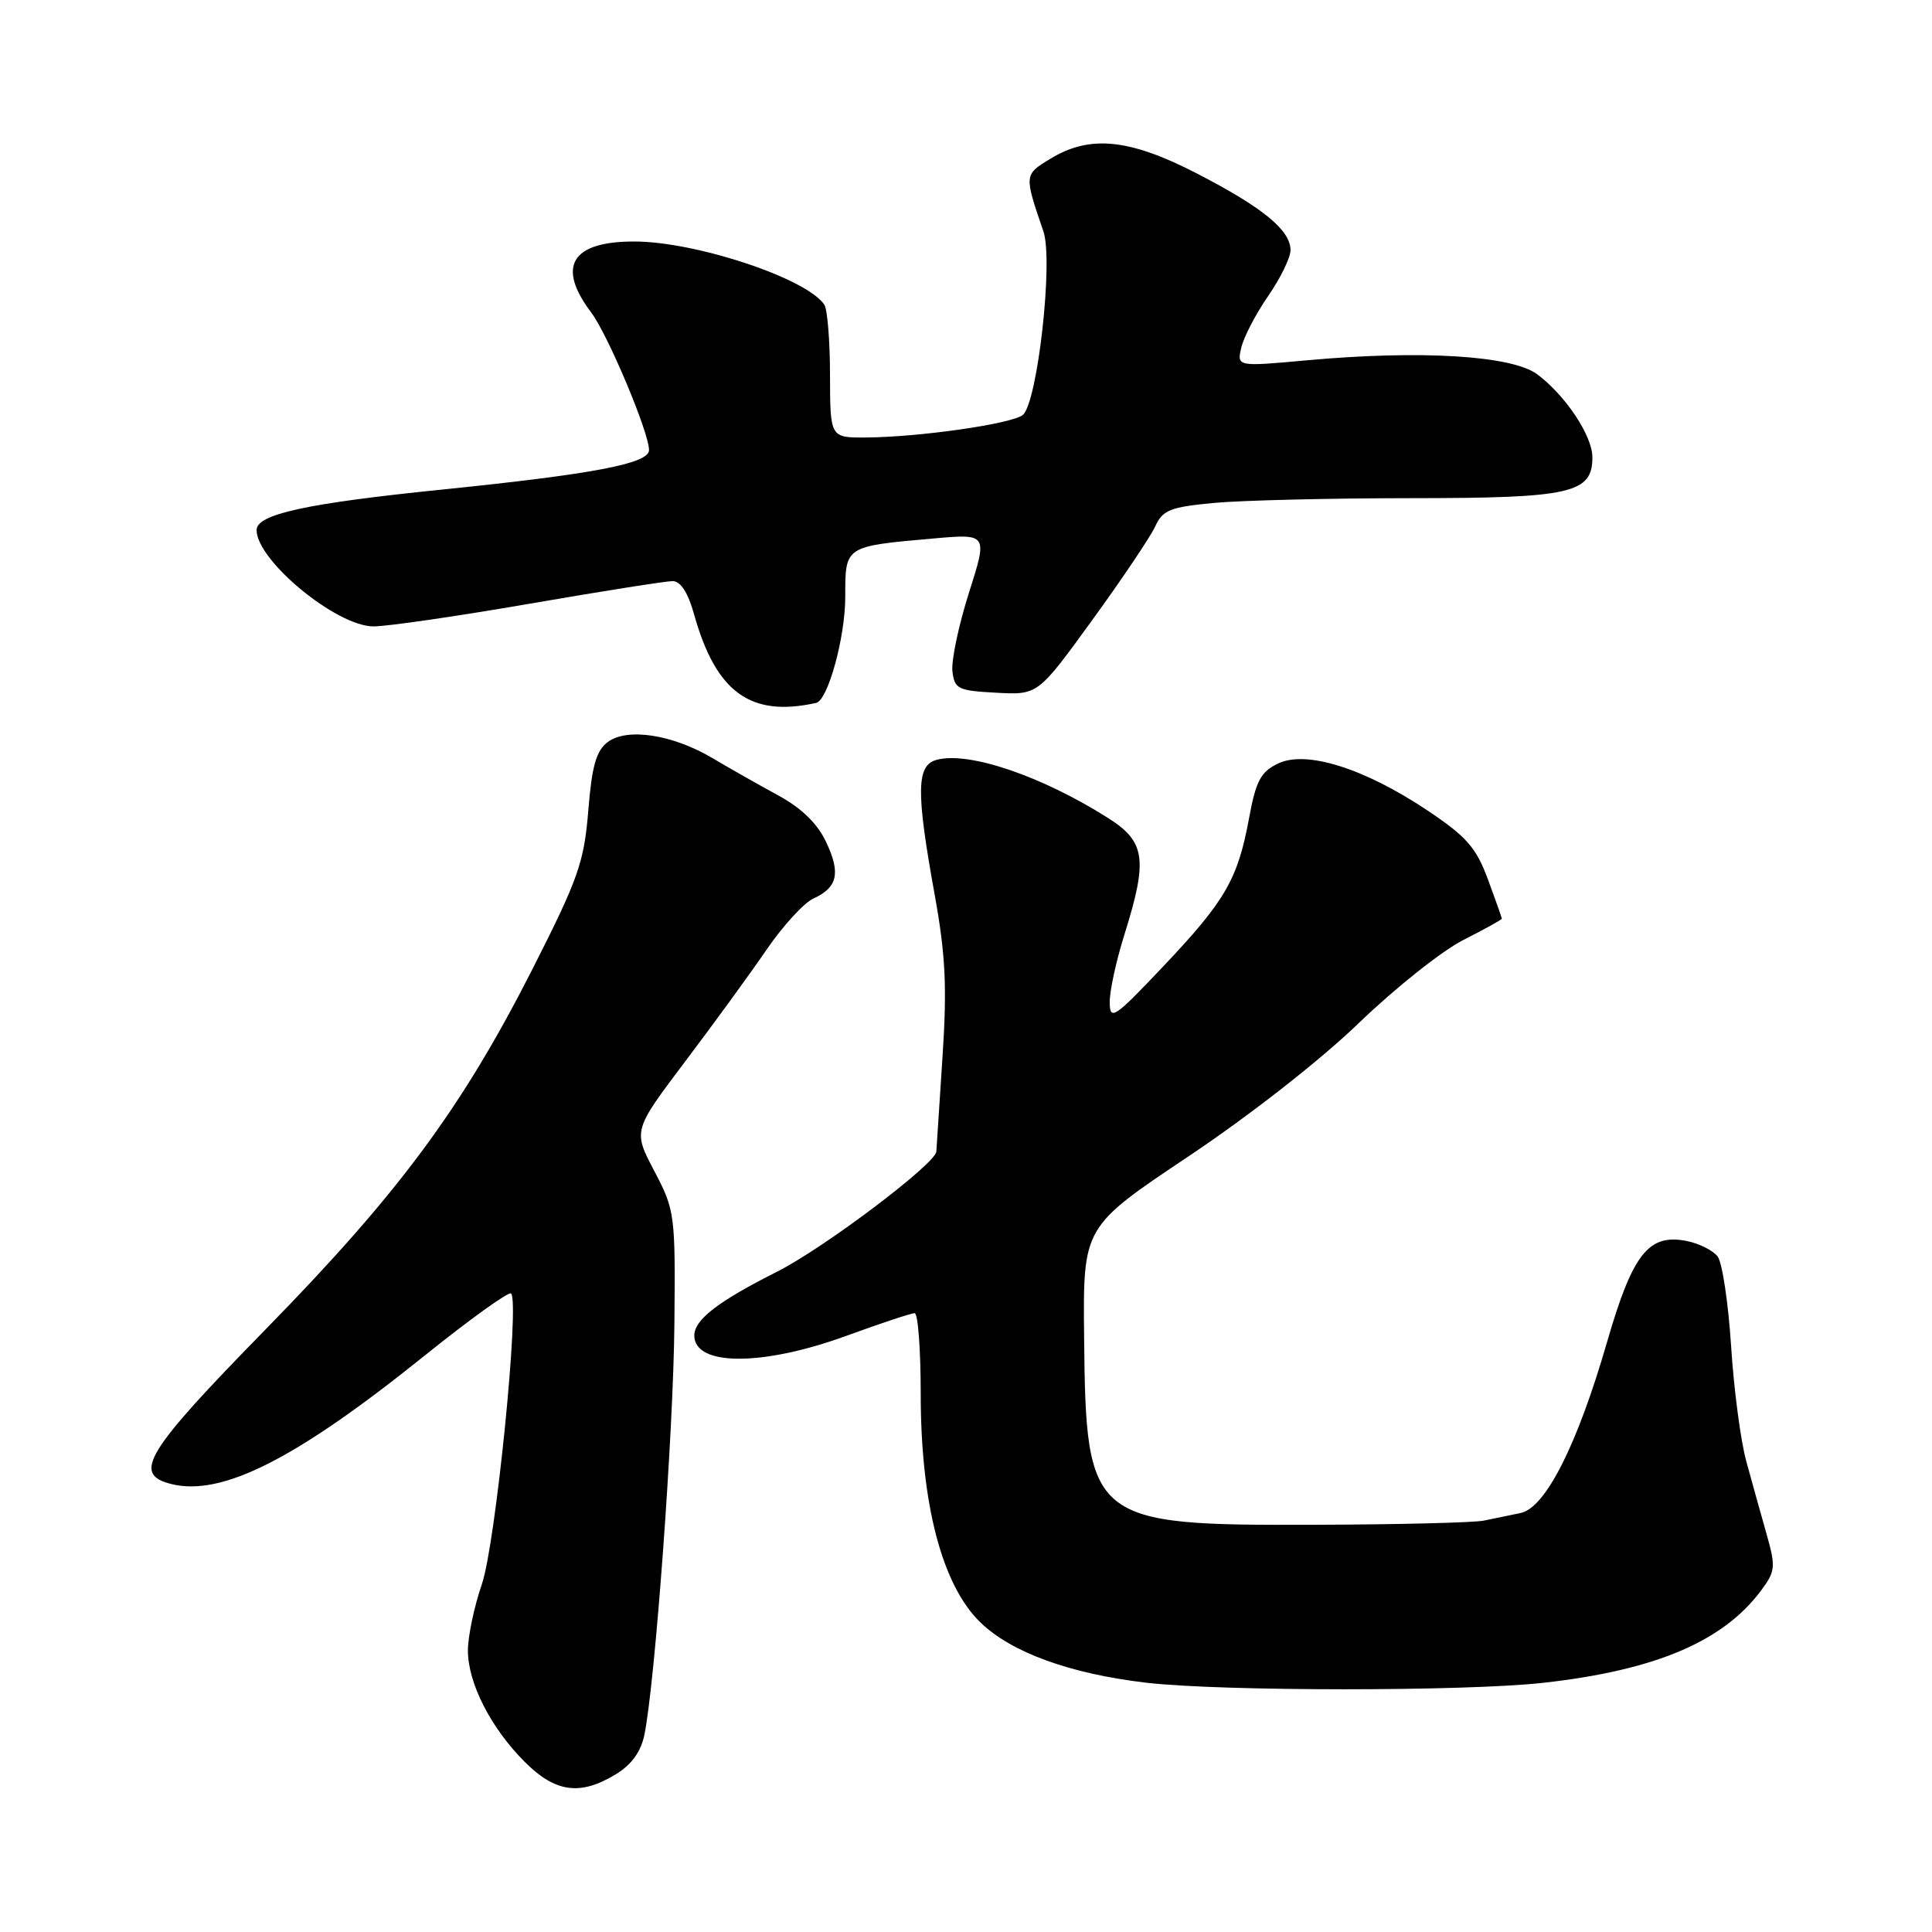 <?xml version="1.0" encoding="UTF-8" standalone="no"?>
<!DOCTYPE svg PUBLIC "-//W3C//DTD SVG 1.1//EN" "http://www.w3.org/Graphics/SVG/1.1/DTD/svg11.dtd" >
<svg xmlns="http://www.w3.org/2000/svg" xmlns:xlink="http://www.w3.org/1999/xlink" version="1.1" viewBox="0 0 256 256">
 <g >
 <path fill="currentColor"
d=" M 81.60 235.10 C 83.70 233.82 84.93 232.11 85.39 229.85 C 86.82 222.78 89.23 189.84 89.36 175.50 C 89.50 160.87 89.43 160.37 86.69 155.15 C 83.88 149.81 83.88 149.81 90.79 140.65 C 94.59 135.62 99.46 128.93 101.60 125.80 C 103.75 122.66 106.53 119.63 107.78 119.06 C 111.00 117.59 111.42 115.68 109.44 111.52 C 108.30 109.11 106.17 107.05 103.11 105.39 C 100.57 104.01 96.69 101.81 94.47 100.49 C 89.16 97.33 83.12 96.39 80.54 98.32 C 79.00 99.47 78.43 101.47 77.95 107.43 C 77.39 114.27 76.62 116.44 70.62 128.28 C 61.22 146.80 52.90 158.05 35.25 176.09 C 19.24 192.45 17.48 195.33 22.69 196.64 C 29.39 198.32 39.20 193.35 56.21 179.67 C 62.24 174.82 67.43 171.09 67.72 171.39 C 68.89 172.56 65.67 204.61 63.85 209.91 C 62.83 212.88 62.00 216.84 62.00 218.70 C 62.00 223.02 65.04 228.97 69.54 233.47 C 73.60 237.53 76.89 237.97 81.60 235.10 Z  M 204.50 222.98 C 219.35 221.32 228.33 217.51 233.36 210.74 C 235.26 208.18 235.31 207.62 234.07 203.24 C 233.33 200.63 232.12 196.30 231.39 193.62 C 230.65 190.94 229.74 184.07 229.38 178.36 C 229.01 172.65 228.21 167.31 227.60 166.50 C 227.00 165.69 225.13 164.76 223.46 164.43 C 218.44 163.45 216.33 166.14 212.95 177.80 C 209.01 191.45 204.79 199.80 201.49 200.48 C 200.12 200.77 197.93 201.22 196.62 201.49 C 195.31 201.76 185.20 202.01 174.14 202.04 C 144.46 202.14 143.89 201.68 143.65 177.16 C 143.50 162.57 143.50 162.57 157.40 153.28 C 165.53 147.85 174.94 140.49 180.04 135.57 C 184.85 130.93 191.08 125.98 193.89 124.56 C 196.70 123.13 199.00 121.86 199.00 121.73 C 199.00 121.60 198.17 119.25 197.15 116.50 C 195.59 112.29 194.32 110.85 189.13 107.38 C 180.76 101.79 173.07 99.38 169.35 101.17 C 167.04 102.28 166.41 103.48 165.49 108.50 C 164.00 116.54 162.34 119.39 154.09 128.10 C 147.65 134.90 147.08 135.28 147.04 132.84 C 147.02 131.38 147.89 127.33 148.99 123.84 C 152.12 113.85 151.79 111.52 146.78 108.36 C 137.99 102.81 128.41 99.56 124.15 100.67 C 121.42 101.38 121.36 104.79 123.84 118.50 C 125.29 126.52 125.50 130.77 124.89 140.00 C 124.48 146.32 124.11 151.99 124.07 152.59 C 123.96 154.22 109.19 165.37 102.96 168.51 C 95.15 172.44 92.00 174.87 92.00 176.96 C 92.00 181.05 101.03 181.06 112.16 177.00 C 116.68 175.35 120.75 174.00 121.19 174.00 C 121.64 174.00 122.00 178.81 122.00 184.68 C 122.00 199.29 124.82 210.07 129.93 215.00 C 134.06 218.98 141.79 221.78 151.89 222.97 C 161.76 224.12 194.23 224.13 204.50 222.98 Z  M 108.14 93.14 C 109.71 92.80 112.00 84.44 112.00 79.10 C 112.00 72.32 111.87 72.40 123.69 71.35 C 130.88 70.72 130.88 70.72 128.39 78.55 C 127.02 82.86 126.04 87.53 126.20 88.94 C 126.48 91.30 126.93 91.52 132.02 91.79 C 137.53 92.09 137.53 92.09 144.73 82.16 C 148.69 76.71 152.44 71.12 153.07 69.76 C 154.06 67.58 155.04 67.19 160.85 66.64 C 164.51 66.30 176.29 66.01 187.03 66.01 C 208.19 66.00 211.00 65.37 211.00 60.59 C 211.00 57.74 207.42 52.37 203.68 49.59 C 200.32 47.10 188.25 46.37 173.19 47.74 C 163.89 48.59 163.89 48.59 164.48 46.05 C 164.81 44.65 166.41 41.57 168.04 39.22 C 169.67 36.87 171.00 34.13 171.00 33.15 C 171.00 30.51 167.37 27.52 158.64 23.01 C 149.69 18.38 144.42 17.84 139.19 21.03 C 135.68 23.16 135.69 23.15 138.26 30.67 C 139.59 34.55 137.47 53.36 135.53 54.98 C 134.10 56.16 121.87 57.92 114.75 57.97 C 110.00 58.00 110.00 58.00 109.98 49.75 C 109.98 45.21 109.64 41.00 109.23 40.38 C 106.94 36.90 92.21 32.00 84.02 32.00 C 75.71 32.00 73.72 35.29 78.34 41.41 C 80.55 44.35 86.00 57.30 86.00 59.64 C 86.00 61.43 78.67 62.82 58.50 64.88 C 40.58 66.70 34.00 68.14 34.00 70.23 C 34.00 74.27 44.59 83.00 49.49 83.00 C 51.32 83.00 60.61 81.65 70.15 80.00 C 79.69 78.35 88.23 77.00 89.12 77.00 C 90.18 77.00 91.17 78.52 91.97 81.41 C 94.87 91.75 99.45 95.07 108.14 93.14 Z "/>
</g>
</svg>
